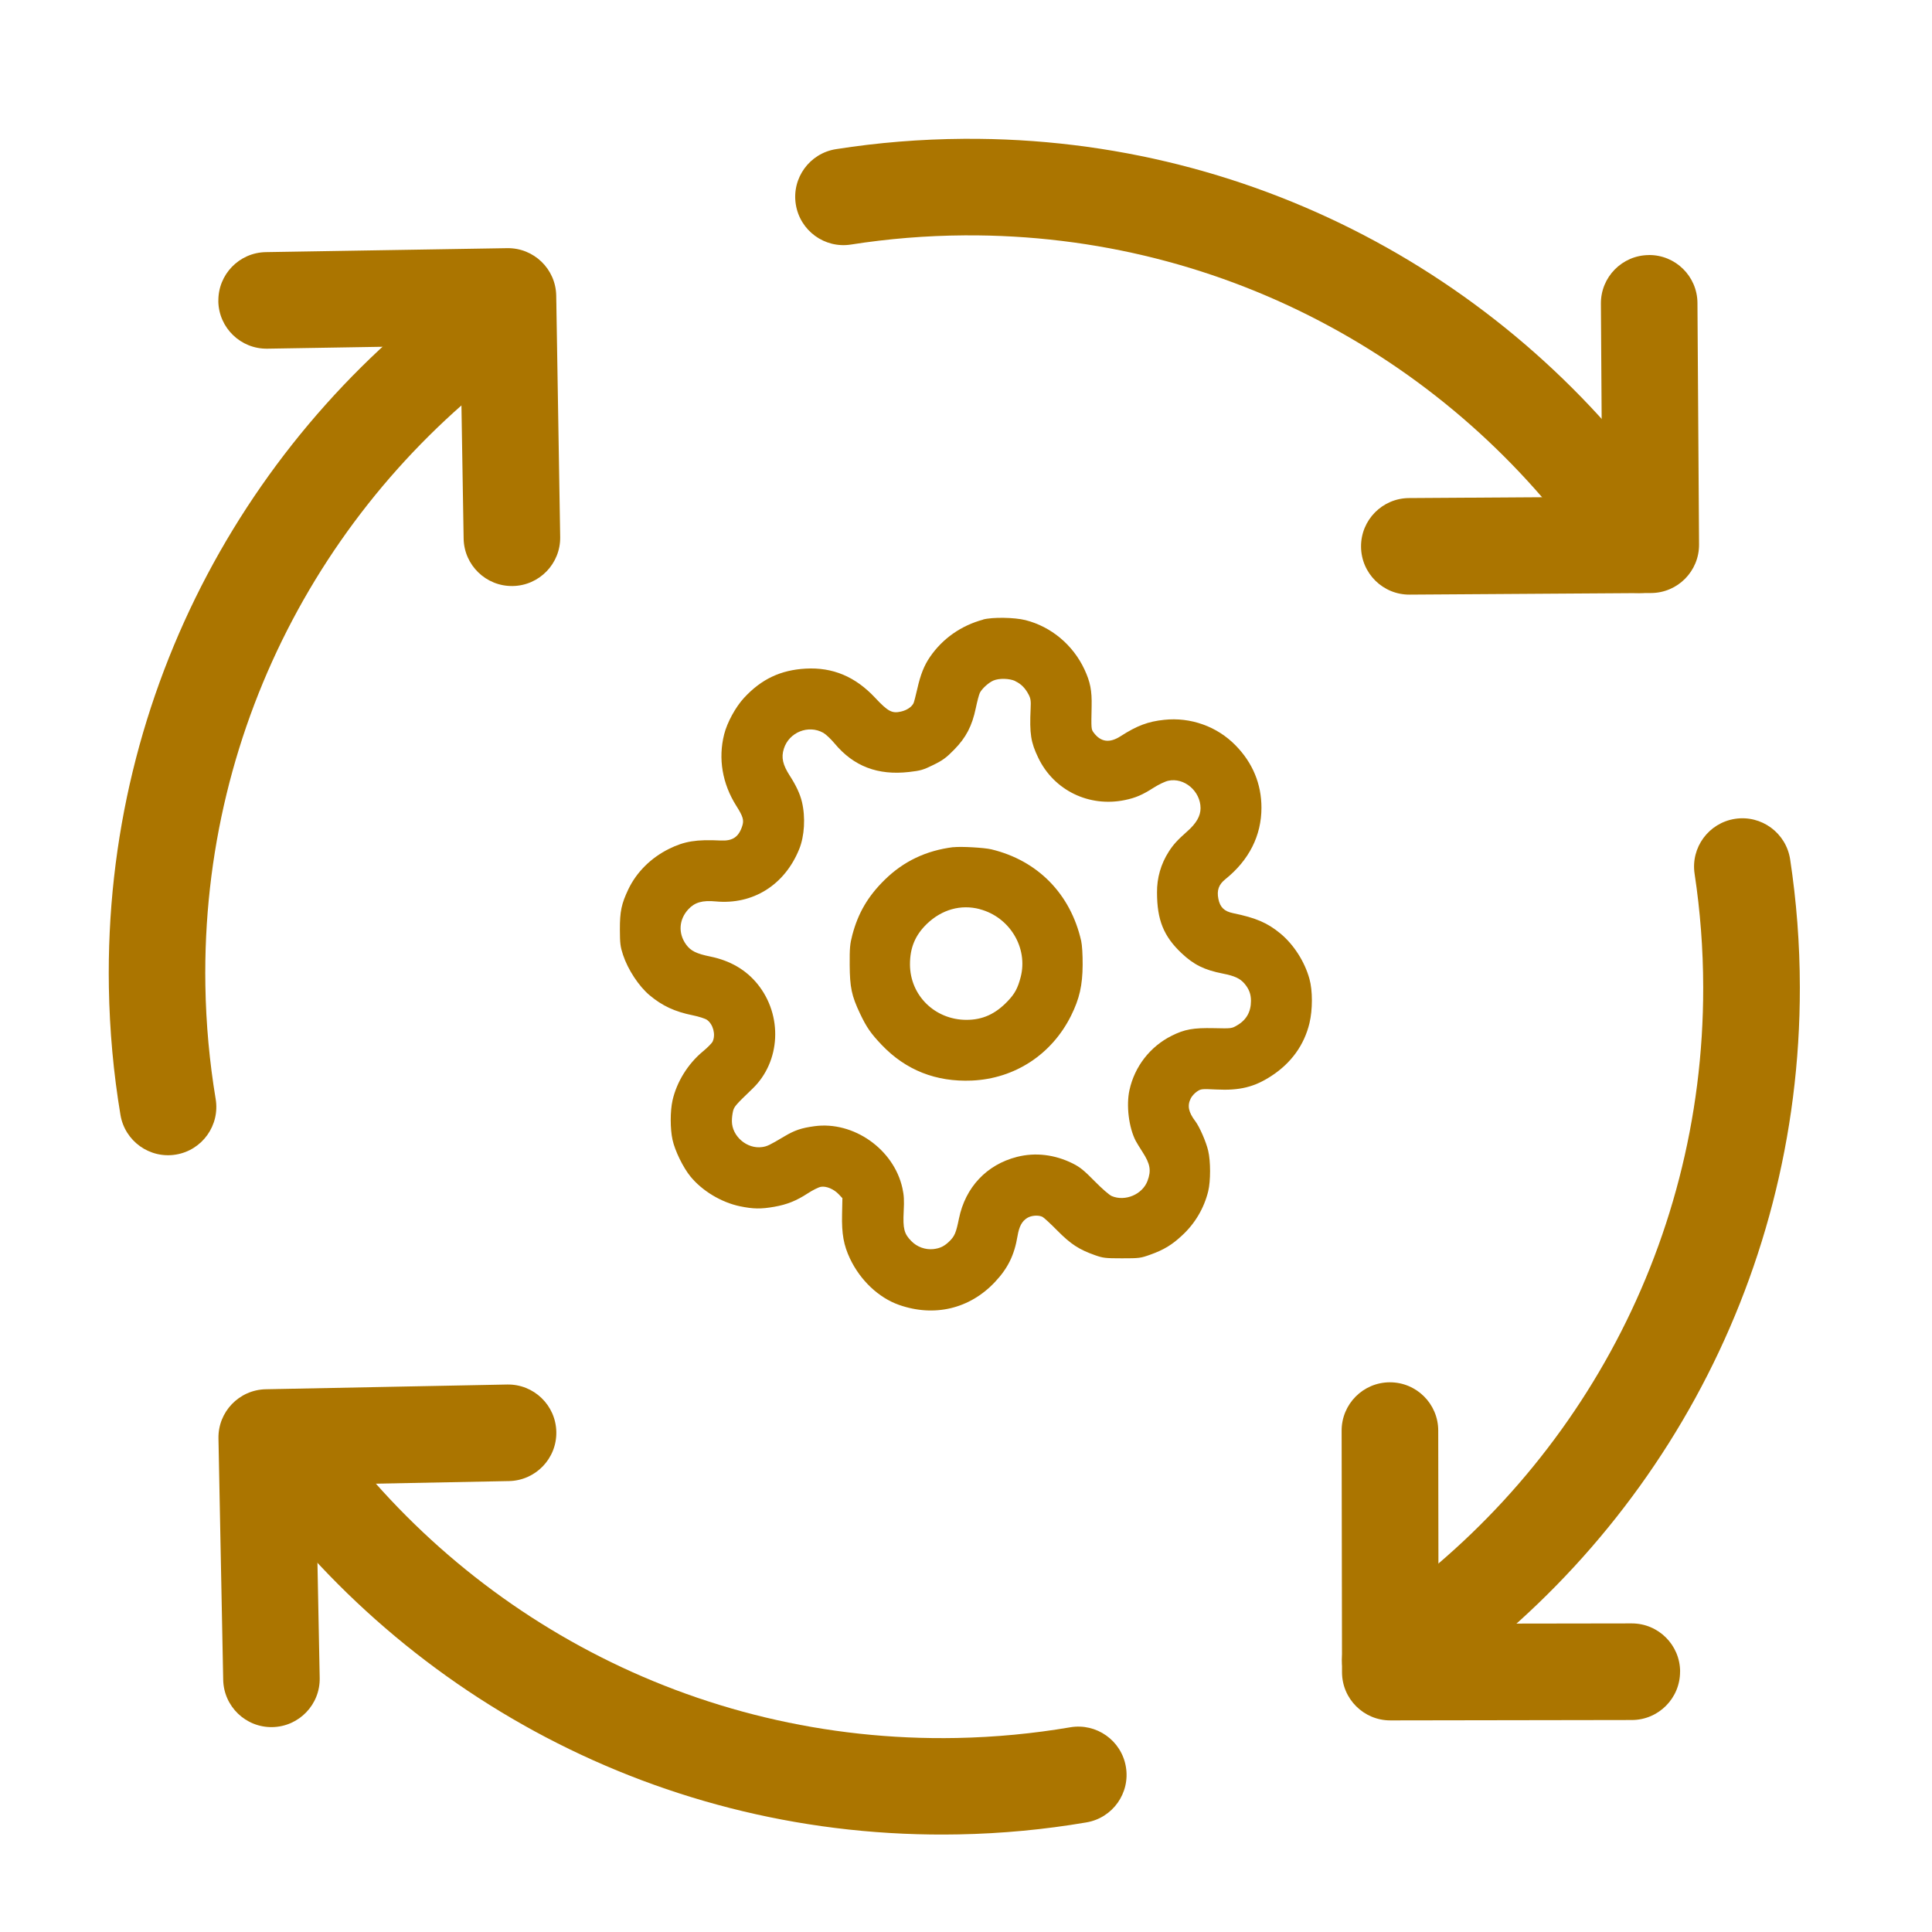<svg fill="none" height="40" viewBox="0 0 40 40" width="40" xmlns="http://www.w3.org/2000/svg" xmlns:xlink="http://www.w3.org/1999/xlink"><clipPath id="a"><path d="m0 0h40v40h-40z"/></clipPath><g clip-path="url(#a)" clip-rule="evenodd" fill="#ab7500" fill-rule="evenodd"><path d="m20.356 12.828c-.456.123-.84.392-1.101.772-.121.176-.197.366-.263.66-.033.146-.069.283-.08.303-.042.078-.138.141-.257.169-.186.043-.27-.001-.535-.284-.411-.44-.88-.636-1.439-.605-.52.029-.917.217-1.276.605-.176.19-.35.509-.412.755-.127.502-.039 1.022.252 1.482.141.223.162.297.121.421-.074.225-.199.308-.445.296-.503-.025-.752.015-1.07.173-.374.185-.672.482-.841.835-.144.303-.177.46-.176.837.001.286.009.352.065.522.101.306.327.65.552.838.261.218.518.338.892.414.125.025.257.068.294.094.128.091.184.304.118.448-.015.034-.107.127-.204.207-.309.256-.541.631-.627 1.012-.05.223-.05.591-0.0.816.05.229.219.574.371.76.244.299.641.537 1.027.617.273.056.432.059.709.01.262-.046.457-.124.693-.278.101-.066.223-.127.271-.135.111-.02.269.046.373.157l.073.078-.007.334c-.009.409.033.638.164.917.214.451.594.81 1.014.958.731.257 1.464.083 1.986-.472.269-.285.403-.558.469-.954.034-.2.091-.306.201-.374.088-.054.236-.063.317-.021.029.015.168.143.308.285.276.279.448.391.777.507.167.059.213.065.558.065.36 0.0.385-.003.589-.076.277-.099.449-.203.656-.397.267-.245.456-.565.542-.917.051-.212.051-.621-.001-.838-.043-.184-.179-.495-.266-.61-.143-.188-.17-.324-.094-.474.023-.046.081-.11.128-.141.082-.055.096-.057.4-.042.485.024.788-.05 1.143-.282.409-.267.677-.639.786-1.091.067-.28.067-.674 0-.916-.099-.359-.326-.712-.601-.94-.27-.223-.506-.324-.981-.422-.183-.038-.269-.122-.304-.296-.035-.177.007-.297.145-.407.491-.395.747-.903.747-1.481 0-.49-.182-.929-.534-1.288-.19-.195-.422-.344-.678-.435-.256-.092-.53-.125-.8-.096-.333.034-.565.121-.902.338-.23.149-.414.124-.561-.075-.05-.067-.051-.079-.041-.543.007-.327-.028-.504-.148-.762-.237-.509-.691-.888-1.222-1.022-.228-.058-.685-.064-.876-.013zm.661 1.274c.12.054.209.143.28.279.042.081.049.13.041.291-.024.522.003.695.159 1.019.324.673 1.05 1.027 1.794.873.22-.046.359-.105.595-.256.1-.064.235-.129.3-.143.33-.074.67.214.67.568 0 .161-.087.313-.275.479-.204.18-.292.278-.382.419-.163.253-.248.547-.244.848-0.0.567.137.906.508 1.256.253.239.472.347.854.422.245.048.358.101.45.209.093.111.133.216.133.355 0 .227-.094.395-.286.507-.113.067-.118.067-.48.059-.429-.009-.608.023-.877.158-.22.11-.412.268-.563.462-.151.194-.256.419-.309.659-.071.318-.015.776.128 1.053.019.037.083.141.141.231.161.249.184.385.104.599-.105.28-.461.431-.739.315-.051-.021-.203-.153-.357-.31-.219-.223-.303-.291-.451-.365-.373-.186-.775-.234-1.155-.137-.628.16-1.07.629-1.202 1.278-.059.29-.089.362-.193.465-.109.107-.194.149-.335.166-.084.009-.169-.002-.249-.031-.08-.029-.151-.075-.21-.136-.148-.149-.175-.257-.157-.612.012-.234.006-.336-.027-.485-.179-.805-1.013-1.391-1.822-1.28-.27.037-.407.083-.617.208-.315.187-.361.209-.467.224-.313.043-.623-.224-.624-.537 0-.072.009-.143.025-.213.025-.091.059-.13.401-.458.585-.561.631-1.517.105-2.167-.238-.294-.565-.485-.974-.569-.291-.059-.41-.118-.504-.248-.169-.233-.151-.52.046-.732.133-.143.29-.188.566-.162.77.072 1.426-.338 1.728-1.081.111-.272.133-.663.057-.981-.038-.16-.121-.339-.249-.537-.149-.23-.183-.382-.125-.563.107-.341.508-.502.816-.329.052.029.157.128.234.22.394.474.895.665 1.543.591.238-.027.293-.043.502-.146.196-.096.267-.149.43-.315.247-.252.371-.489.449-.862.029-.14.067-.282.084-.316.045-.088.18-.21.278-.253.119-.052.33-.047.455.009zm-1.28 3.437c-.564.071-1.03.293-1.421.677-.346.34-.549.686-.669 1.14-.05.19-.057.27-.055.619.003.467.039.64.213 1.008.136.287.223.412.45.651.499.523 1.124.769 1.865.738.89-.039 1.656-.54 2.056-1.345.173-.349.236-.625.239-1.05.001-.214-.011-.408-.03-.495-.22-.973-.899-1.666-1.859-1.897-.149-.036-.636-.063-.789-.044zm.545 1.284c.622.162 1.007.799.85 1.406-.06.23-.121.344-.268.498-.255.268-.52.388-.854.388-.654 0-1.17-.507-1.17-1.15 0-.345.109-.604.35-.837.31-.298.702-.408 1.093-.306z"/><path d="m34.138 5.28c.552-.004 1.003.441 1.006.993l.033 4.999c.004.552-.441 1.003-.993 1.006l-4.999.033c-.552.004-1.003-.441-1.006-.993-.004-.552.441-1.003.993-1.006l3.999-.026-.026-3.999c-.004-.552.441-1.003.993-1.006z"/><path d="m34.488 12.109c-.459.307-1.08.184-1.387-.275-2.831-4.229-7.664-6.997-13.132-6.961-.8.005-1.584.07-2.35.19-.546.086-1.057-.287-1.143-.833-.086-.545.287-1.057.833-1.142.864-.136 1.747-.208 2.647-.214 6.168-.041 11.617 3.084 14.807 7.848.307.459.184 1.079-.275 1.387z"/><path d="m4.521 6.236c-.009-.552.431-1.007.983-1.016l4.996-.082c.552-.009 1.007.431 1.016.983l.082 4.996c.009.552-.431 1.007-.983 1.016-.552.009-1.007-.431-1.016-.983l-.066-3.997-3.997.066c-.552.009-1.007-.431-1.016-.983z"/><path d="m11.339 5.818c.311.456.195 1.078-.261 1.389-4.198 2.872-6.916 7.732-6.826 13.198.013.8.086 1.583.213 2.348.091.545-.277 1.06-.821 1.151s-1.059-.277-1.15-.821c-.144-.862-.225-1.745-.24-2.644-.102-6.166 2.967-11.645 7.697-14.881.455-.312 1.077-.195 1.388.261z"/><path d="m5.64 35.758c-.552.011-1.008-.428-1.019-.98l-.098-4.996c-.011-.552.428-1.008.98-1.019l4.996-.098c.552-.011 1.008.428 1.019.98s-.428 1.008-.98 1.019l-3.997.078.078 3.997c.011.552-.428 1.008-.98 1.019z"/><path d="m5.202 28.943c.455-.313 1.077-.198 1.39.256 2.885 4.189 7.753 6.891 13.218 6.784.8-.016 1.583-.091 2.347-.221.544-.093 1.061.273 1.153.817.093.544-.273 1.06-.818 1.152-.862.147-1.744.231-2.643.248-6.165.121-11.654-2.93-14.904-7.649-.313-.454-.198-1.076.257-1.389z"/><path d="m34.784 34.609c.001.552-.446 1.001-.998 1.002l-5.0.008c-.552.001-1.001-.446-1.001-.998l-.008-5c-.001-.552.446-1.001.998-1.002.552-.001 1.001.446 1.002.998l.006 4 4-.006c.552-.001 1.001.446 1.002.998z"/><path d="m27.951 34.926c-.305-.461-.179-1.081.282-1.386 4.245-2.81 7.038-7.629 7.03-13.097-.001-.8-.062-1.585-.178-2.351-.083-.546.293-1.056.839-1.139.546-.083 1.056.293 1.139.839.131.865.2 1.748.201 2.648.009 6.168-3.144 11.603-7.926 14.768-.46.305-1.081.179-1.386-.282z"/></g></svg>